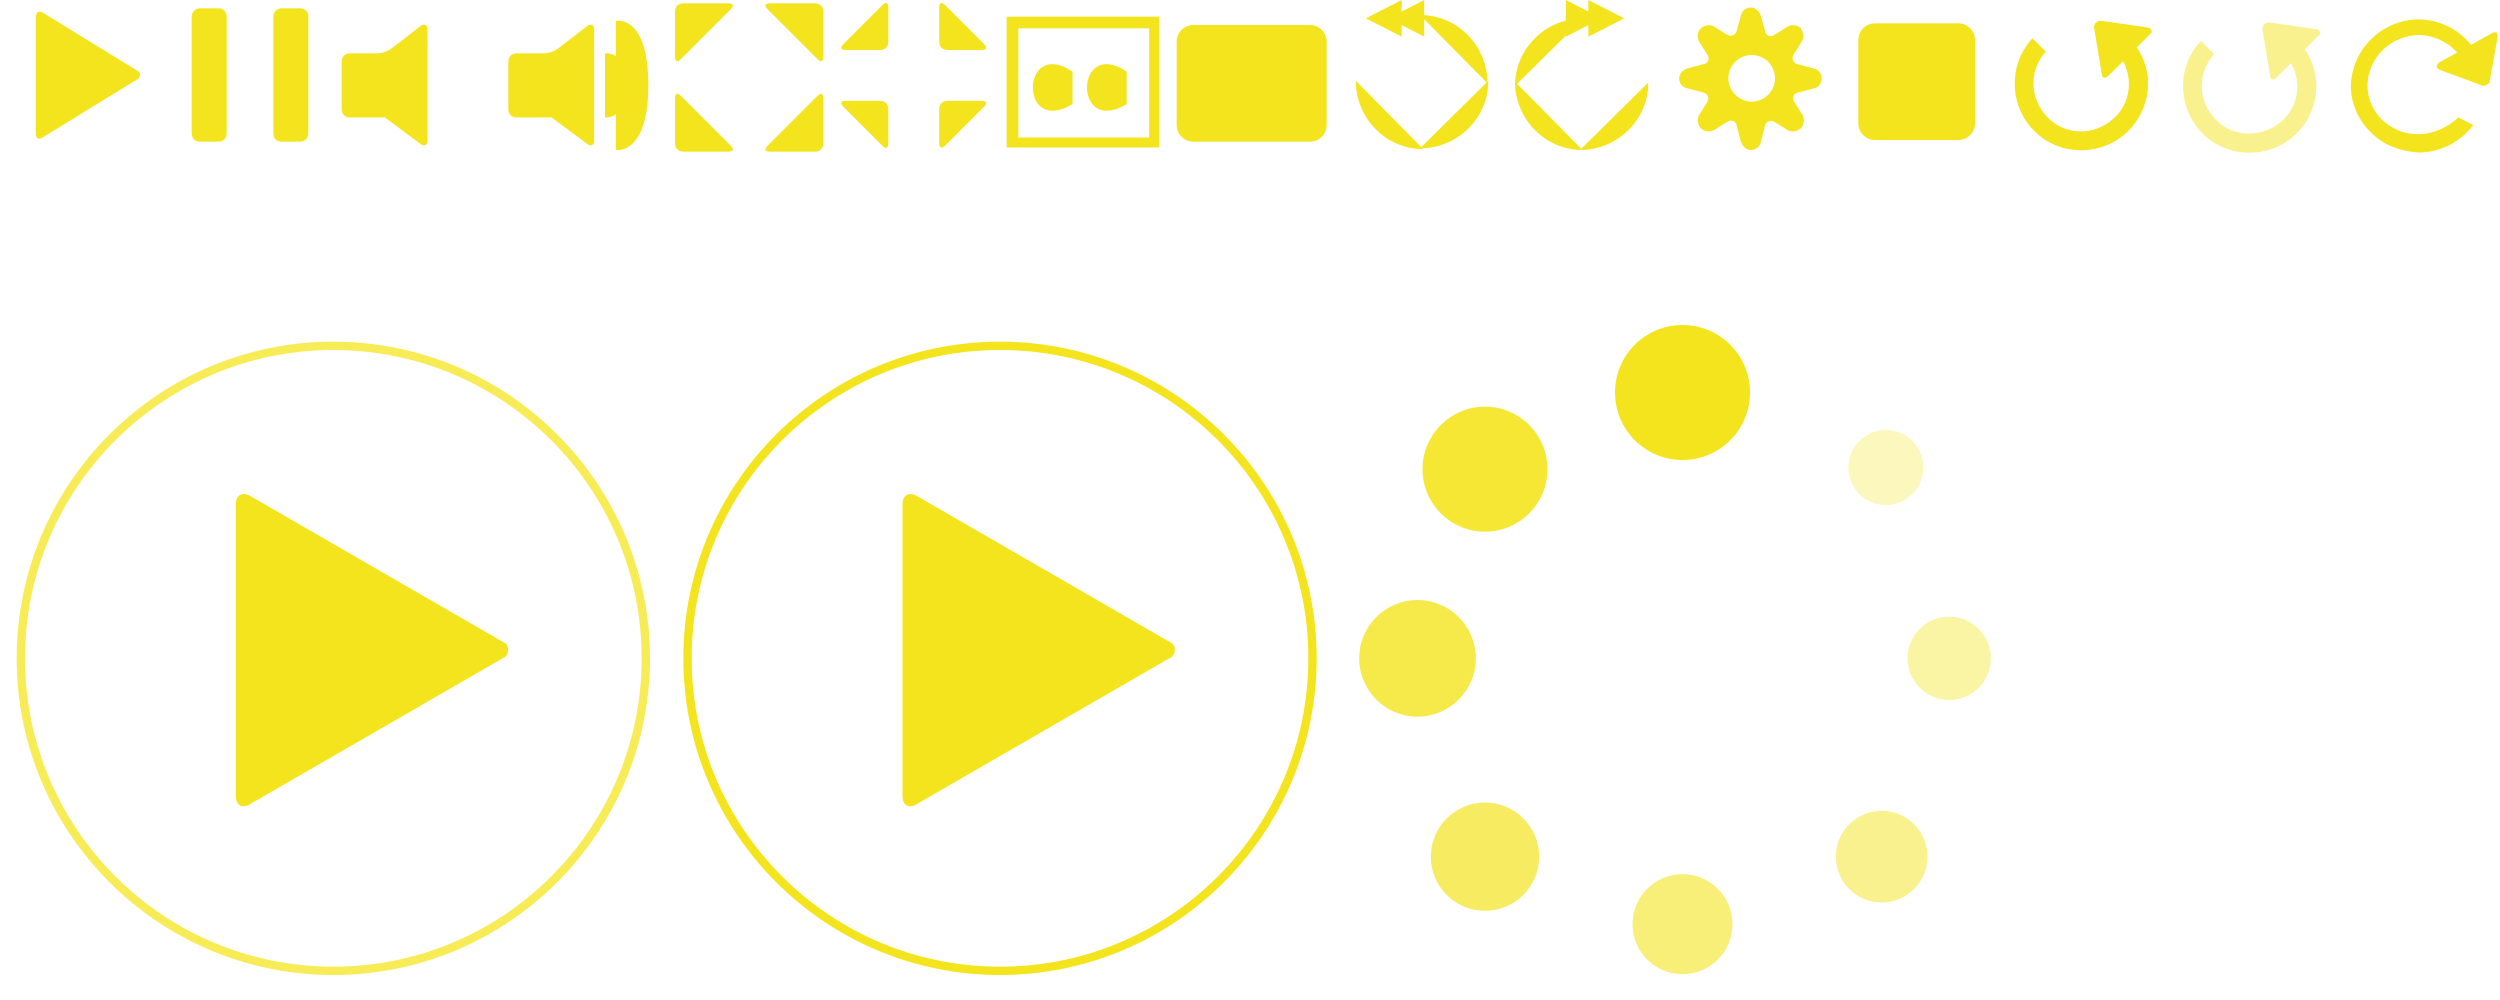 <?xml version="1.0" encoding="utf-8"?>
<!-- Generator: Adobe Illustrator 22.0.1, SVG Export Plug-In . SVG Version: 6.00 Build 0)  -->
<svg version="1.1" id="Layer_1" xmlns="http://www.w3.org/2000/svg" xmlns:xlink="http://www.w3.org/1999/xlink" x="0px" y="0px"
	 viewBox="0 0 300 120" style="enable-background:new 0 0 300 120;" xml:space="preserve">
<style type="text/css">
	.st0{fill:#F4E41E;}
	.st1{opacity:0.5;}
	.st2{opacity:0.75;fill:none;stroke:#F4E41E;stroke-miterlimit:10;enable-background:new    ;}
	.st3{fill:none;stroke:#F4E41E;stroke-miterlimit:10;}
	.st4{opacity:0.4;fill:#F4E41E;enable-background:new    ;}
	.st5{opacity:0.6;fill:#F4E41E;enable-background:new    ;}
	.st6{opacity:0.8;fill:#F4E41E;enable-background:new    ;}
	.st7{opacity:0.9;fill:#F4E41E;enable-background:new    ;}
	.st8{opacity:0.3;fill:#F4E41E;enable-background:new    ;}
	.st9{opacity:0.5;fill:#F4E41E;enable-background:new    ;}
	.st10{opacity:0.7;fill:#F4E41E;enable-background:new    ;}
</style>
<g id="controls">
	<g id="play_pause">
		<g id="play">
			<g id="Polygon">
				<path class="st0" d="M16.5,8.5c0.3,0.1,0.4,0.5,0.2,0.8c-0.1,0.1-0.1,0.2-0.2,0.2l-11.4,7c-0.5,0.3-0.8,0.1-0.8-0.5V2
					c0-0.5,0.4-0.8,0.8-0.5L16.5,8.5z"/>
			</g>
		</g>
	</g>
	<g id="pause">
		<g>
			<path class="st0" d="M24,1h2.2c0.6,0,1,0.4,1,1v14c0,0.6-0.4,1-1,1H24c-0.6,0-1-0.4-1-1V2C23,1.5,23.4,1,24,1z"/>
			<path class="st0" d="M33.8,1H36c0.6,0,1,0.4,1,1v14c0,0.6-0.4,1-1,1h-2.2c-0.6,0-1-0.4-1-1V2C32.8,1.5,33.2,1,33.8,1z"/>
		</g>
	</g>
	<g id="fullscreen">
		<g id="enter">
			<path class="st0" d="M81,1.4c0-0.6,0.4-1,1-1h5.4c0.6,0,0.7,0.3,0.3,0.7l-6,6C81.3,7.5,81,7.4,81,6.8V1.4z"/>
			<path class="st0" d="M81,17.2c0,0.6,0.4,1,1,1h5.4c0.6,0,0.7-0.3,0.3-0.7l-6-6c-0.4-0.4-0.7-0.3-0.7,0.3L81,17.2z"/>
			<path class="st0" d="M98.8,1.4c0-0.6-0.4-1-1-1h-5.4c-0.6,0-0.7,0.3-0.3,0.7l6,6c0.4,0.4,0.7,0.3,0.7-0.3
				C98.8,6.8,98.8,1.4,98.8,1.4z"/>
			<path class="st0" d="M98.8,17.2c0,0.6-0.4,1-1,1h-5.4c-0.6,0-0.7-0.3-0.3-0.7l6-6c0.4-0.4,0.7-0.3,0.7,0.3
				C98.8,11.8,98.8,17.2,98.8,17.2z"/>
		</g>
	</g>
	<g id="exit">
		<g>
			<path class="st0" d="M112.7,5c0,0.6,0.4,1,1,1h4.1c0.6,0,0.7-0.3,0.3-0.7l-4.7-4.7c-0.4-0.4-0.7-0.3-0.7,0.3
				C112.7,0.9,112.7,5,112.7,5z"/>
			<path class="st0" d="M105.6,6c0.6,0,1-0.4,1-1V0.9c0-0.6-0.3-0.7-0.7-0.3l-4.7,4.7c-0.4,0.4-0.3,0.7,0.3,0.7L105.6,6z"/>
			<path class="st0" d="M106.6,13.1c0-0.6-0.4-1-1-1h-4.1c-0.6,0-0.7,0.3-0.3,0.7l4.7,4.7c0.4,0.4,0.7,0.3,0.7-0.3
				C106.6,17.2,106.6,13.1,106.6,13.1z"/>
			<path class="st0" d="M113.7,12.1c-0.6,0-1,0.4-1,1v4.1c0,0.5,0.3,0.7,0.7,0.3l4.7-4.7c0.4-0.4,0.3-0.7-0.3-0.7H113.7z"/>
		</g>
	</g>
	<g id="volume">
		<path class="st0" d="M67,5.8c-0.5,0.4-1.2,0.6-1.8,0.6H62c-0.6,0-1,0.4-1,1v5.7c0,0.6,0.4,1,1,1h3.2c0.3,0,0.7,0,1,0
			c0.3,0.2,0.5,0.4,0.8,0.6l3.5,2.6c0.4,0.3,0.8,0.1,0.8-0.4V3.5c0-0.5-0.4-0.7-0.8-0.4L67,5.8z"/>
		<g id="volume-2">
			<g id="soundbars">
				<path class="st0" d="M73.9,2.5c0,0,3.9-0.8,3.9,7.7S73.9,18,73.9,18"/>
				<path class="st0" d="M72.6,6.4c0,0,2.6-0.4,2.6,3.8s-2.6,3.9-2.6,3.9"/>
			</g>
		</g>
	</g>
	<g id="closed_captions">
		<path class="st0" d="M128.7,8.6c-6.2-4.2-6.5,7.8,0,3.9"/>
		<path class="st0" d="M135.2,8.6c-6.2-4.2-6.5,7.8,0,3.9"/>
		<path class="st0" d="M122.2,3.4h15.7v13.1h-15.7V3.4z M120.8,2v15.7h18.3V2H120.8z"/>
	</g>
	<g id="muted">
		<path class="st0" d="M47,5.8c-0.5,0.4-1.2,0.6-1.8,0.6H42c-0.6,0-1,0.4-1,1v5.7c0,0.6,0.4,1,1,1h3.2c0.3,0,0.7,0,1,0
			c0.3,0.2,0.5,0.4,0.8,0.6l3.5,2.6c0.4,0.3,0.8,0.1,0.8-0.4V3.5c0-0.5-0.4-0.7-0.8-0.4L47,5.8z"/>
		<line class="st0" x1="52.8" y1="7" x2="58.2" y2="12.4"/>
		<line class="st0" x1="52.8" y1="12.4" x2="58.2" y2="7"/>
	</g>
	<g id="skip_forward">
		<g id="play_pause-2">
			<g id="play-2">
				<path id="Polygon-2" class="st0" d="M192.2,2.2l-4.3,2.2V0L192.2,2.2z"/>
			</g>
		</g>
		<g id="play_pause-3">
			<g id="play-3">
				<path id="Polygon-3" class="st0" d="M194.9,2.2l-4.3,2.2V0L194.9,2.2z"/>
			</g>
		</g>
		<path class="st0" d="M190,2.2c-4.5,0-8.2,3.6-8.2,8.1l0,0"/>
		<path class="st0" d="M181.8,9.8c0,4.5,3.6,8.2,8.1,8.2l0,0"/>
		<path class="st0" d="M189.6,18c4.5,0,8.2-3.6,8.2-8.1l0,0"/>
	</g>
	<g id="skipback">
		<path class="st0" d="M162.7,9.7c0,4.5,3.6,8.2,8.1,8.2l0,0"/>
		<path class="st0" d="M170.4,17.8c4.5,0,8.2-3.6,8.2-8.1l0,0"/>
		<path class="st0" d="M178.5,10c0-4.5-3.6-8.2-8.1-8.2l0,0"/>
		<g id="play_pause-4">
			<g id="play-4">
				<path id="Polygon-4" class="st0" d="M166.6,2.2l4.3,2.2V0L166.6,2.2z"/>
			</g>
		</g>
		<g id="play_pause-5">
			<g id="play-5">
				<path id="Polygon-5" class="st0" d="M163.9,2.2l4.3,2.2V0L163.9,2.2z"/>
			</g>
		</g>
	</g>
	<g id="close_captions">
		<path class="st0" d="M143.2,3h14c1.1,0,2,0.9,2,2v10c0,1.1-0.9,2-2,2h-14c-1.1,0-2-0.9-2-2V5C141.2,3.9,142.1,3,143.2,3z"/>
		<path class="st0" d="M146.4,13.8c-0.8,0-1.6-0.4-2.1-1c-1.1-1.4-1-3.4,0.1-4.8c0.5-0.6,2-1.7,4.6,0.2L148.4,9
			c-1.4-1-2.6-1.1-3.3-0.3c-0.8,1-0.8,2.4-0.1,3.5c0.7,0.9,1.9,0.8,3.4-0.1l0.5,0.9C148.2,13.5,147.3,13.7,146.4,13.8z"/>
		<path class="st0" d="M153.9,13.8c-0.8,0-1.6-0.4-2.1-1c-1.1-1.4-1-3.4,0.1-4.8c0.5-0.6,2-1.7,4.6,0.2L156,9
			c-1.4-1-2.6-1.1-3.3-0.3c-0.8,1-0.8,2.4-0.1,3.5c0.7,0.9,1.9,0.8,3.4-0.1l0.5,0.9C155.7,13.5,154.8,13.7,153.9,13.8z"/>
	</g>
	<path class="st0" d="M218.6,9.4c0-0.6-0.4-1.1-1-1.2l-1.9-0.5c-0.4-0.1-0.6-0.4-0.6-0.8c0-0.1,0.1-0.2,0.1-0.3l1-1.6
		c0.3-0.5,0.2-1.1-0.1-1.6l0,0c-0.4-0.4-1.1-0.5-1.6-0.2l-1.6,1c-0.3,0.2-0.8,0.2-1-0.2c-0.1-0.1-0.1-0.2-0.1-0.3l-0.5-1.8
		c-0.2-0.6-0.7-1-1.2-1l0,0c-0.6,0-1.1,0.4-1.2,1l-0.5,1.8c-0.1,0.4-0.4,0.6-0.8,0.6c-0.1,0-0.2-0.1-0.3-0.1l-1.6-1
		c-0.5-0.3-1.1-0.2-1.6,0.2l0,0c-0.4,0.4-0.5,1.1-0.2,1.6l1,1.6c0.2,0.3,0.2,0.8-0.2,1c-0.1,0.1-0.2,0.1-0.3,0.1l-1.9,0.5
		c-0.6,0.2-1,0.7-1,1.2l0,0c0,0.6,0.4,1.1,1,1.2l1.9,0.5c0.4,0.1,0.6,0.4,0.6,0.8c0,0.1-0.1,0.2-0.1,0.3l-1,1.6
		c-0.3,0.5-0.2,1.1,0.2,1.6l0,0c0.4,0.4,1.1,0.5,1.6,0.2l1.6-1c0.3-0.2,0.8-0.2,1,0.2c0.1,0.1,0.1,0.2,0.1,0.3l0.5,1.9
		c0.2,0.6,0.7,1,1.2,1l0,0c0.6,0,1.1-0.4,1.2-1l0.5-1.9c0.1-0.4,0.4-0.6,0.8-0.6c0.1,0,0.2,0.1,0.3,0.1l1.6,1
		c0.5,0.3,1.1,0.2,1.6-0.2l0,0c0.4-0.4,0.5-1.1,0.2-1.6l-1-1.6c-0.2-0.3-0.2-0.8,0.2-1c0.1-0.1,0.2-0.1,0.3-0.1l1.9-0.5
		C218.2,10.5,218.6,10,218.6,9.4L218.6,9.4z M213,9.4c0,1.6-1.3,2.8-2.8,2.8s-2.8-1.3-2.8-2.8c0-1.6,1.3-2.8,2.8-2.8l0,0
		C211.7,6.6,213,7.8,213,9.4L213,9.4z"/>
	<path class="st0" d="M225,2.8h10c1.1,0,2,0.9,2,2v10c0,1.1-0.9,2-2,2h-10c-1.1,0-2-0.9-2-2v-10C223,3.7,223.9,2.8,225,2.8z"/>
	<g id="loop">
		<path class="st0" d="M254.2,6.5c2,2.5,1.6,6.1-0.9,8c-2.5,2-6.1,1.6-8-0.9c-1.8-2.2-1.7-5.3,0.2-7.4l-1.6-1.6
			c-3,3.2-2.8,8.3,0.4,11.3s8.3,2.8,11.3-0.4c2.8-3,2.9-7.6,0.2-10.6L254.2,6.5z"/>
		<g id="play_pause-6">
			<g id="play-6">
				<g id="Polygon-6">
					<path class="st0" d="M251.3,3.4c-0.1-0.4,0.2-0.8,0.6-0.9c0.1,0,0.2,0,0.3,0l5.5,0.8c0.5,0.1,0.7,0.5,0.3,0.8l-5,5
						c-0.4,0.4-0.8,0.3-0.8-0.3L251.3,3.4z"/>
				</g>
			</g>
		</g>
	</g>
	<g id="loop_off" class="st1">
		<path class="st0" d="M274.4,6.8c2,2.5,1.6,6.1-0.9,8s-6.1,1.6-8-0.9c-1.8-2.2-1.7-5.3,0.2-7.4l-1.6-1.6c-3,3.2-2.8,8.3,0.4,11.3
			c3.2,3,8.3,2.8,11.3-0.4c2.8-3,2.9-7.6,0.2-10.6L274.4,6.8z"/>
		<g id="play_pause-7">
			<g id="play-7">
				<g id="Polygon-7">
					<path class="st0" d="M271.5,3.6c-0.1-0.4,0.2-0.8,0.6-0.9c0.1,0,0.2,0,0.3,0l5.5,0.8c0.5,0.1,0.7,0.5,0.3,0.8l-5,5
						c-0.4,0.4-0.8,0.3-0.8-0.3L271.5,3.6z"/>
				</g>
			</g>
		</g>
	</g>
</g>
<g id="Polygon-8">
	<path class="st0" d="M60.3,77c0.6,0.2,0.8,0.8,0.6,1.4c-0.1,0.3-0.3,0.5-0.6,0.6L30,96.5c-1,0.6-1.7,0.1-1.7-1v-35
		c0-1.1,0.8-1.5,1.7-1L60.3,77z"/>
</g>
<path id="Ellipse" class="st2" d="M2.5,79c0-20.7,16.8-37.5,37.5-37.5S77.5,58.3,77.5,79S60.7,116.5,40,116.5S2.5,99.7,2.5,79
	L2.5,79z"/>
<g id="big_play_hover">
	<g id="Polygon2">
		<path class="st0" d="M140.3,77c0.6,0.2,0.8,0.8,0.6,1.4c-0.1,0.3-0.3,0.5-0.6,0.6L110,96.5c-1,0.6-1.7,0.1-1.7-1v-35
			c0-1.1,0.8-1.5,1.7-1L140.3,77z"/>
	</g>
	<path id="Ellipse2" class="st3" d="M82.5,79c0-20.7,16.8-37.5,37.5-37.5s37.5,16.8,37.5,37.5s-16.8,37.5-37.5,37.5
		S82.5,99.7,82.5,79z"/>
</g>
<g id="Loading">
	<circle class="st0" cx="201.9" cy="47.1" r="8.1"/>
	<circle class="st4" cx="233.9" cy="79" r="5"/>
	<circle class="st5" cx="201.9" cy="110.9" r="6"/>
	<circle class="st6" cx="170.1" cy="79" r="7"/>
	<circle class="st7" cx="178.2" cy="56.3" r="7.5"/>
	<circle class="st8" cx="226.3" cy="56.1" r="4.5"/>
	<circle class="st9" cx="225.8" cy="102.8" r="5.5"/>
	<circle class="st10" cx="178.2" cy="102.8" r="6.5"/>
</g>
<g id="Guides">
	<g id="play_pause-8">
		<g id="play-8">
			<g id="Polygon-9">
				<path class="st0" d="M298.8,9.6c0,0.4-0.4,0.7-0.9,0.7c-0.1,0-0.2,0-0.2-0.1l-4.9-1.8c-0.5-0.2-0.5-0.6-0.1-0.9L299,4
					c0.5-0.3,0.8-0.1,0.7,0.5L298.8,9.6z"/>
			</g>
		</g>
	</g>
	<path id="replay" class="st0" d="M290.2,16.1c-1,0-2-0.2-2.9-0.7c-2-1-3.2-3-3.2-5.2c0.1-3.4,2.9-6,6.3-6c2.5,0.1,4.8,1.7,5.6,4.1
		l0.1-0.1l2.1,1.1c-0.6-4.4-4.7-7.5-9.1-6.9c-3.9,0.6-6.9,3.9-7,7.9c0,2.9,1.7,5.6,4.3,7c1.2,0.6,2.5,0.9,3.8,1c2.6,0,5-1.2,6.6-3.3
		l-1.8-0.9C293.7,15.3,292,16.1,290.2,16.1z"/>
</g>
</svg>
